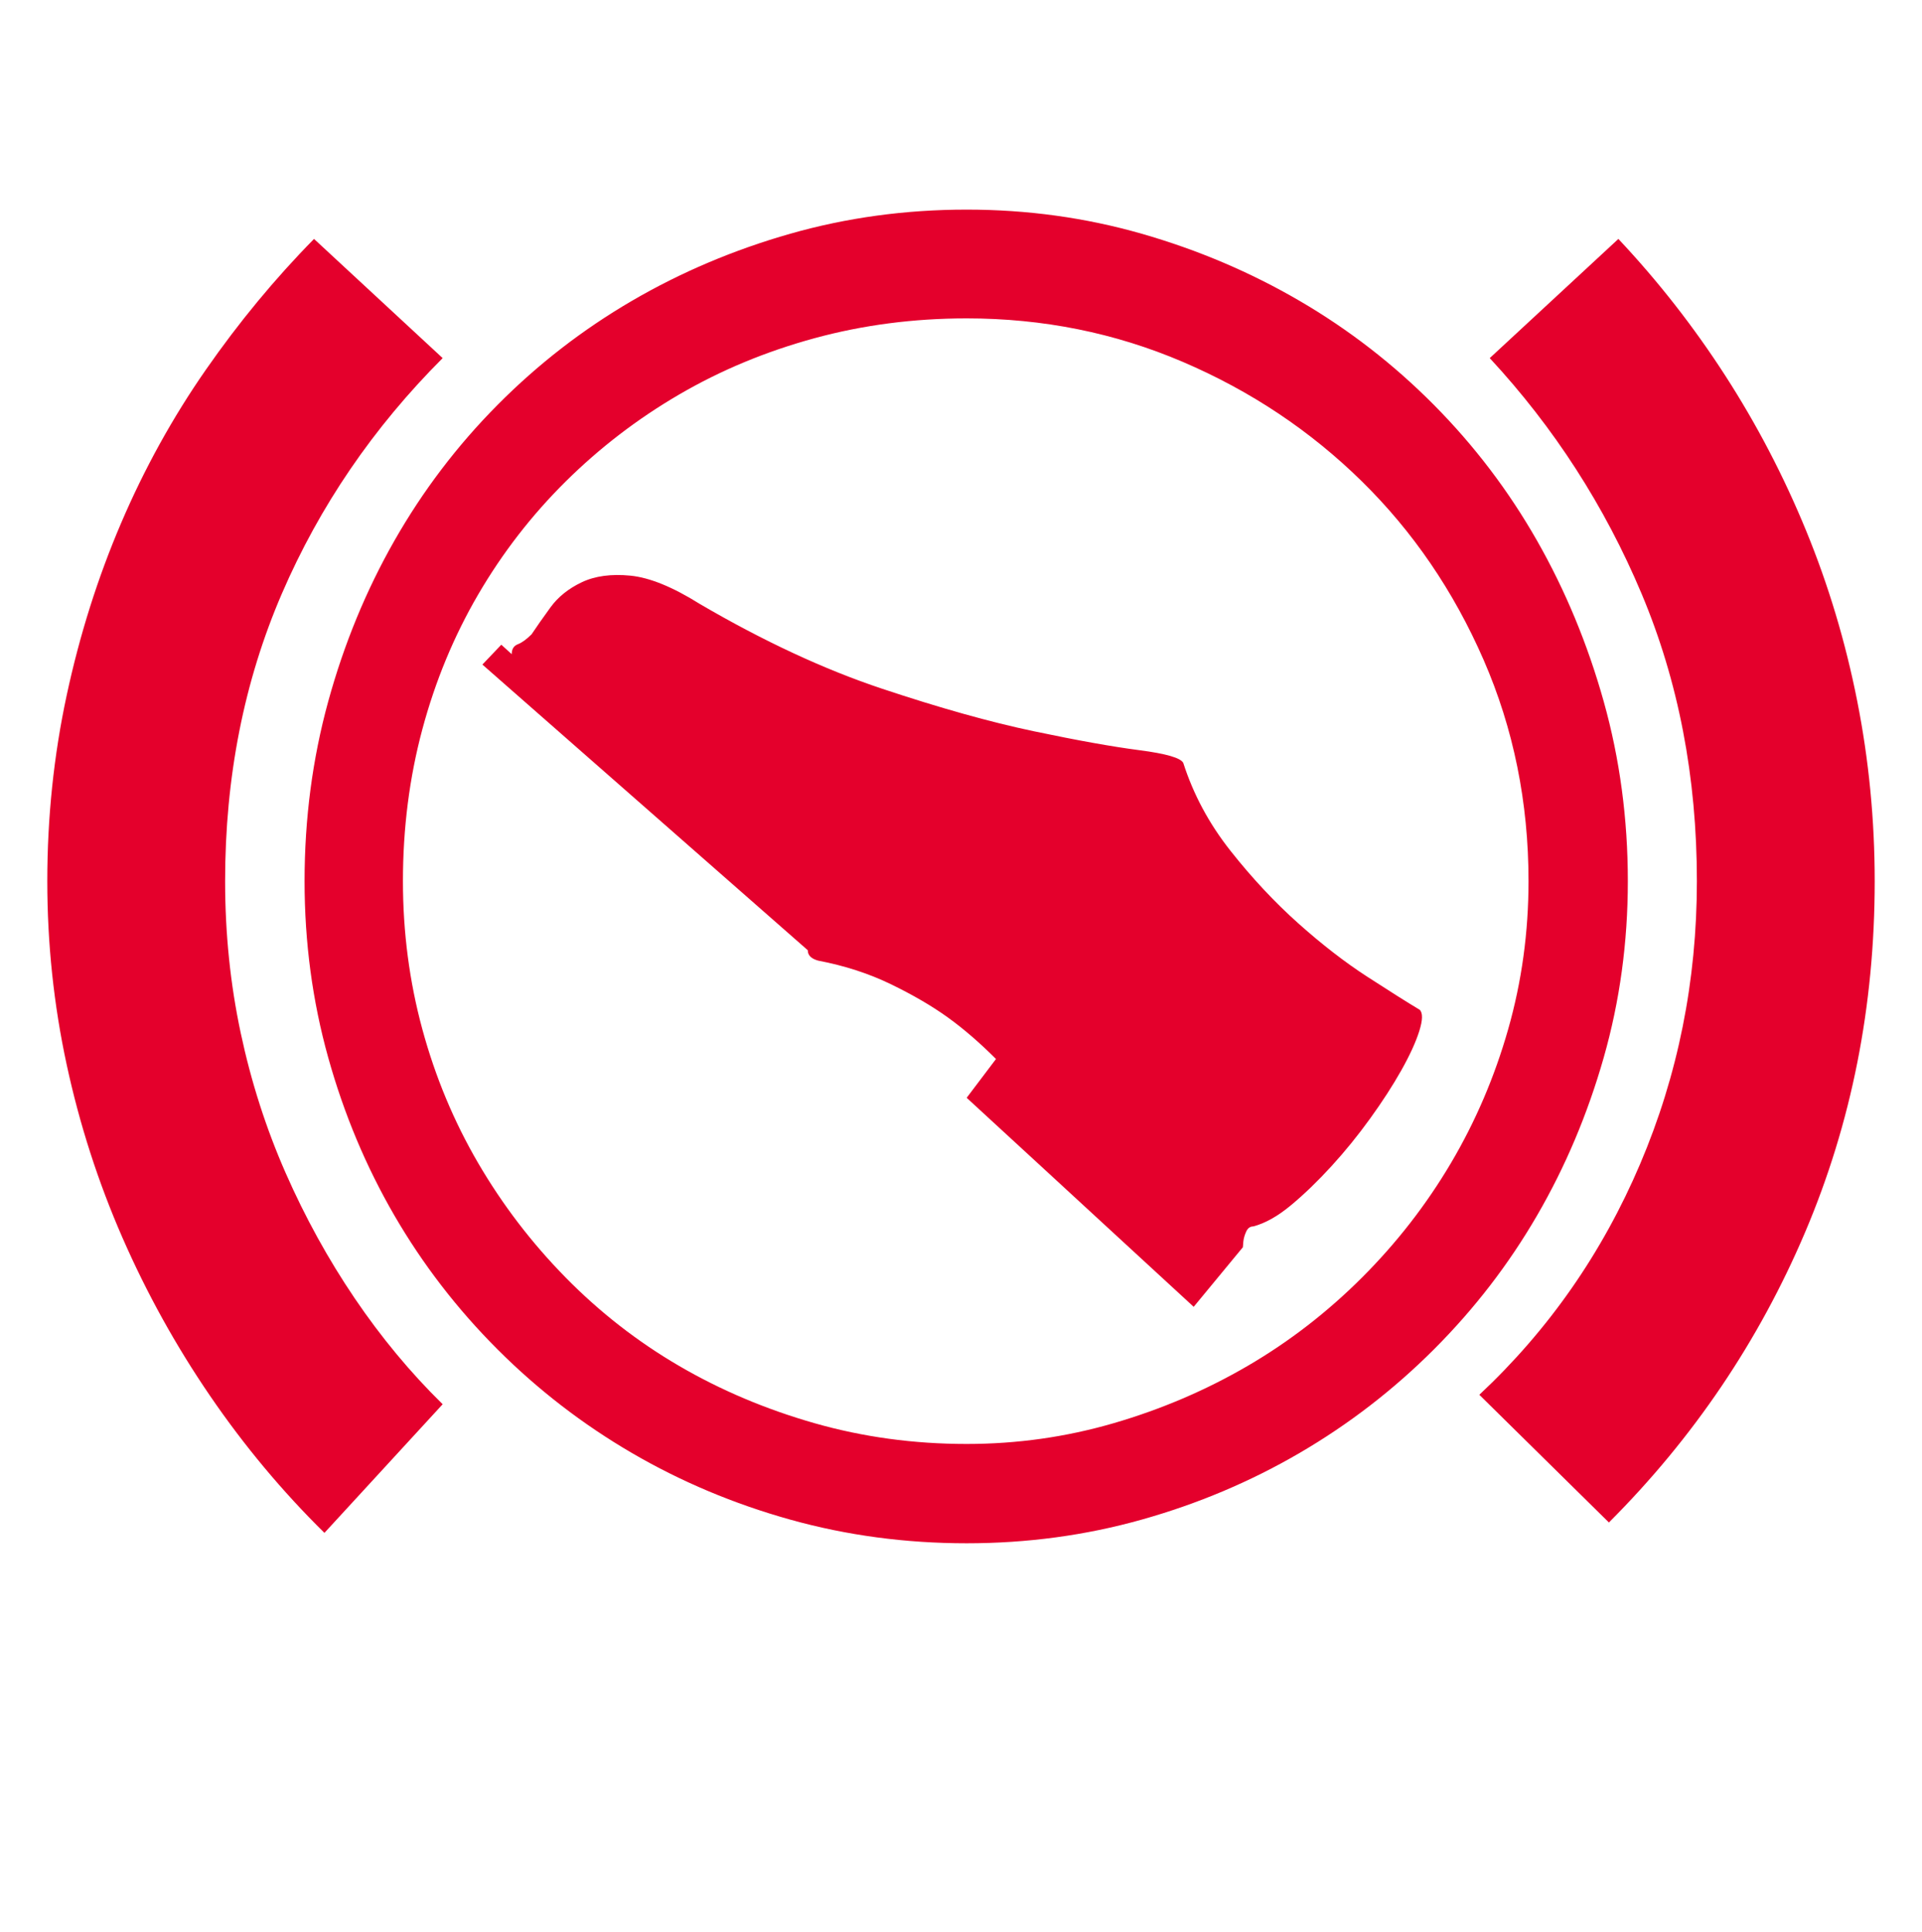 <?xml version='1.0' encoding='utf-8'?>
<svg xmlns="http://www.w3.org/2000/svg" viewBox="0 0 2032 2041" width="398" height="400"><path d="M1022 336q-84 0-161 21t-143 59.5-120 92T505.5 628t-59 142.5T426 931q0 81 20.5 156.5t59 141.5 92.5 121 120 93.5 143 60.5 161 22q80 0 155.5-22t141.5-60.5 121-93.5 94-121 60.5-141.5T1616 931q0-125-47.5-234t-129-189-189-126-228.5-46zM322 931q0-99 25-190t70-170 109-143.5 142-110 167.5-71T1022 221q96 0 185 25.5t167 71 142 110T1625 571t70.5 170 25.5 190q0 97-25.5 186.5t-70.5 167-109 141.5-142 109.5-167 70.5-185 25q-97 0-186.5-25T668 1535.5 526 1426t-109-141.5-70-167T322 931zm240-261q8-12 20-28.5t33-26.5 51.5-7 73.5 30q101 59 192.5 89.5t160.5 45 111.5 20T1251 806q16 50 50 93t71.5 76.5 73 56.5 55.5 35q5 5-.5 22.5t-19 41.5-33 51-41 50.5-42.5 41-40 22.5q-5 0-7.5 5.5t-3 10.5-.5 6l-52 63-240-221 31-41q-26-26-51-44t-60-35-77-25q-11-3-11-11L510 702l20-21 11 10q0-8 6.5-10.5T562 670zm-94 814l-125 136q-67-66-121-145t-92.5-167-59-183T50 931q0-101 20.5-196.5t57.5-182 89.5-162T332 252l136 126Q358 488 298 627t-60 304q0 83 16.5 160.5t47.5 148 73 132.5 93 112zm1514-553q0 198-73.5 371T1701 1609l-137-135q110-103 170-244t60-299q0-165-58.5-304T1575 378l136-126q63 67 113 144.5t85.5 164 54 180T1982 931z" fill="#e4002c"></path></svg>